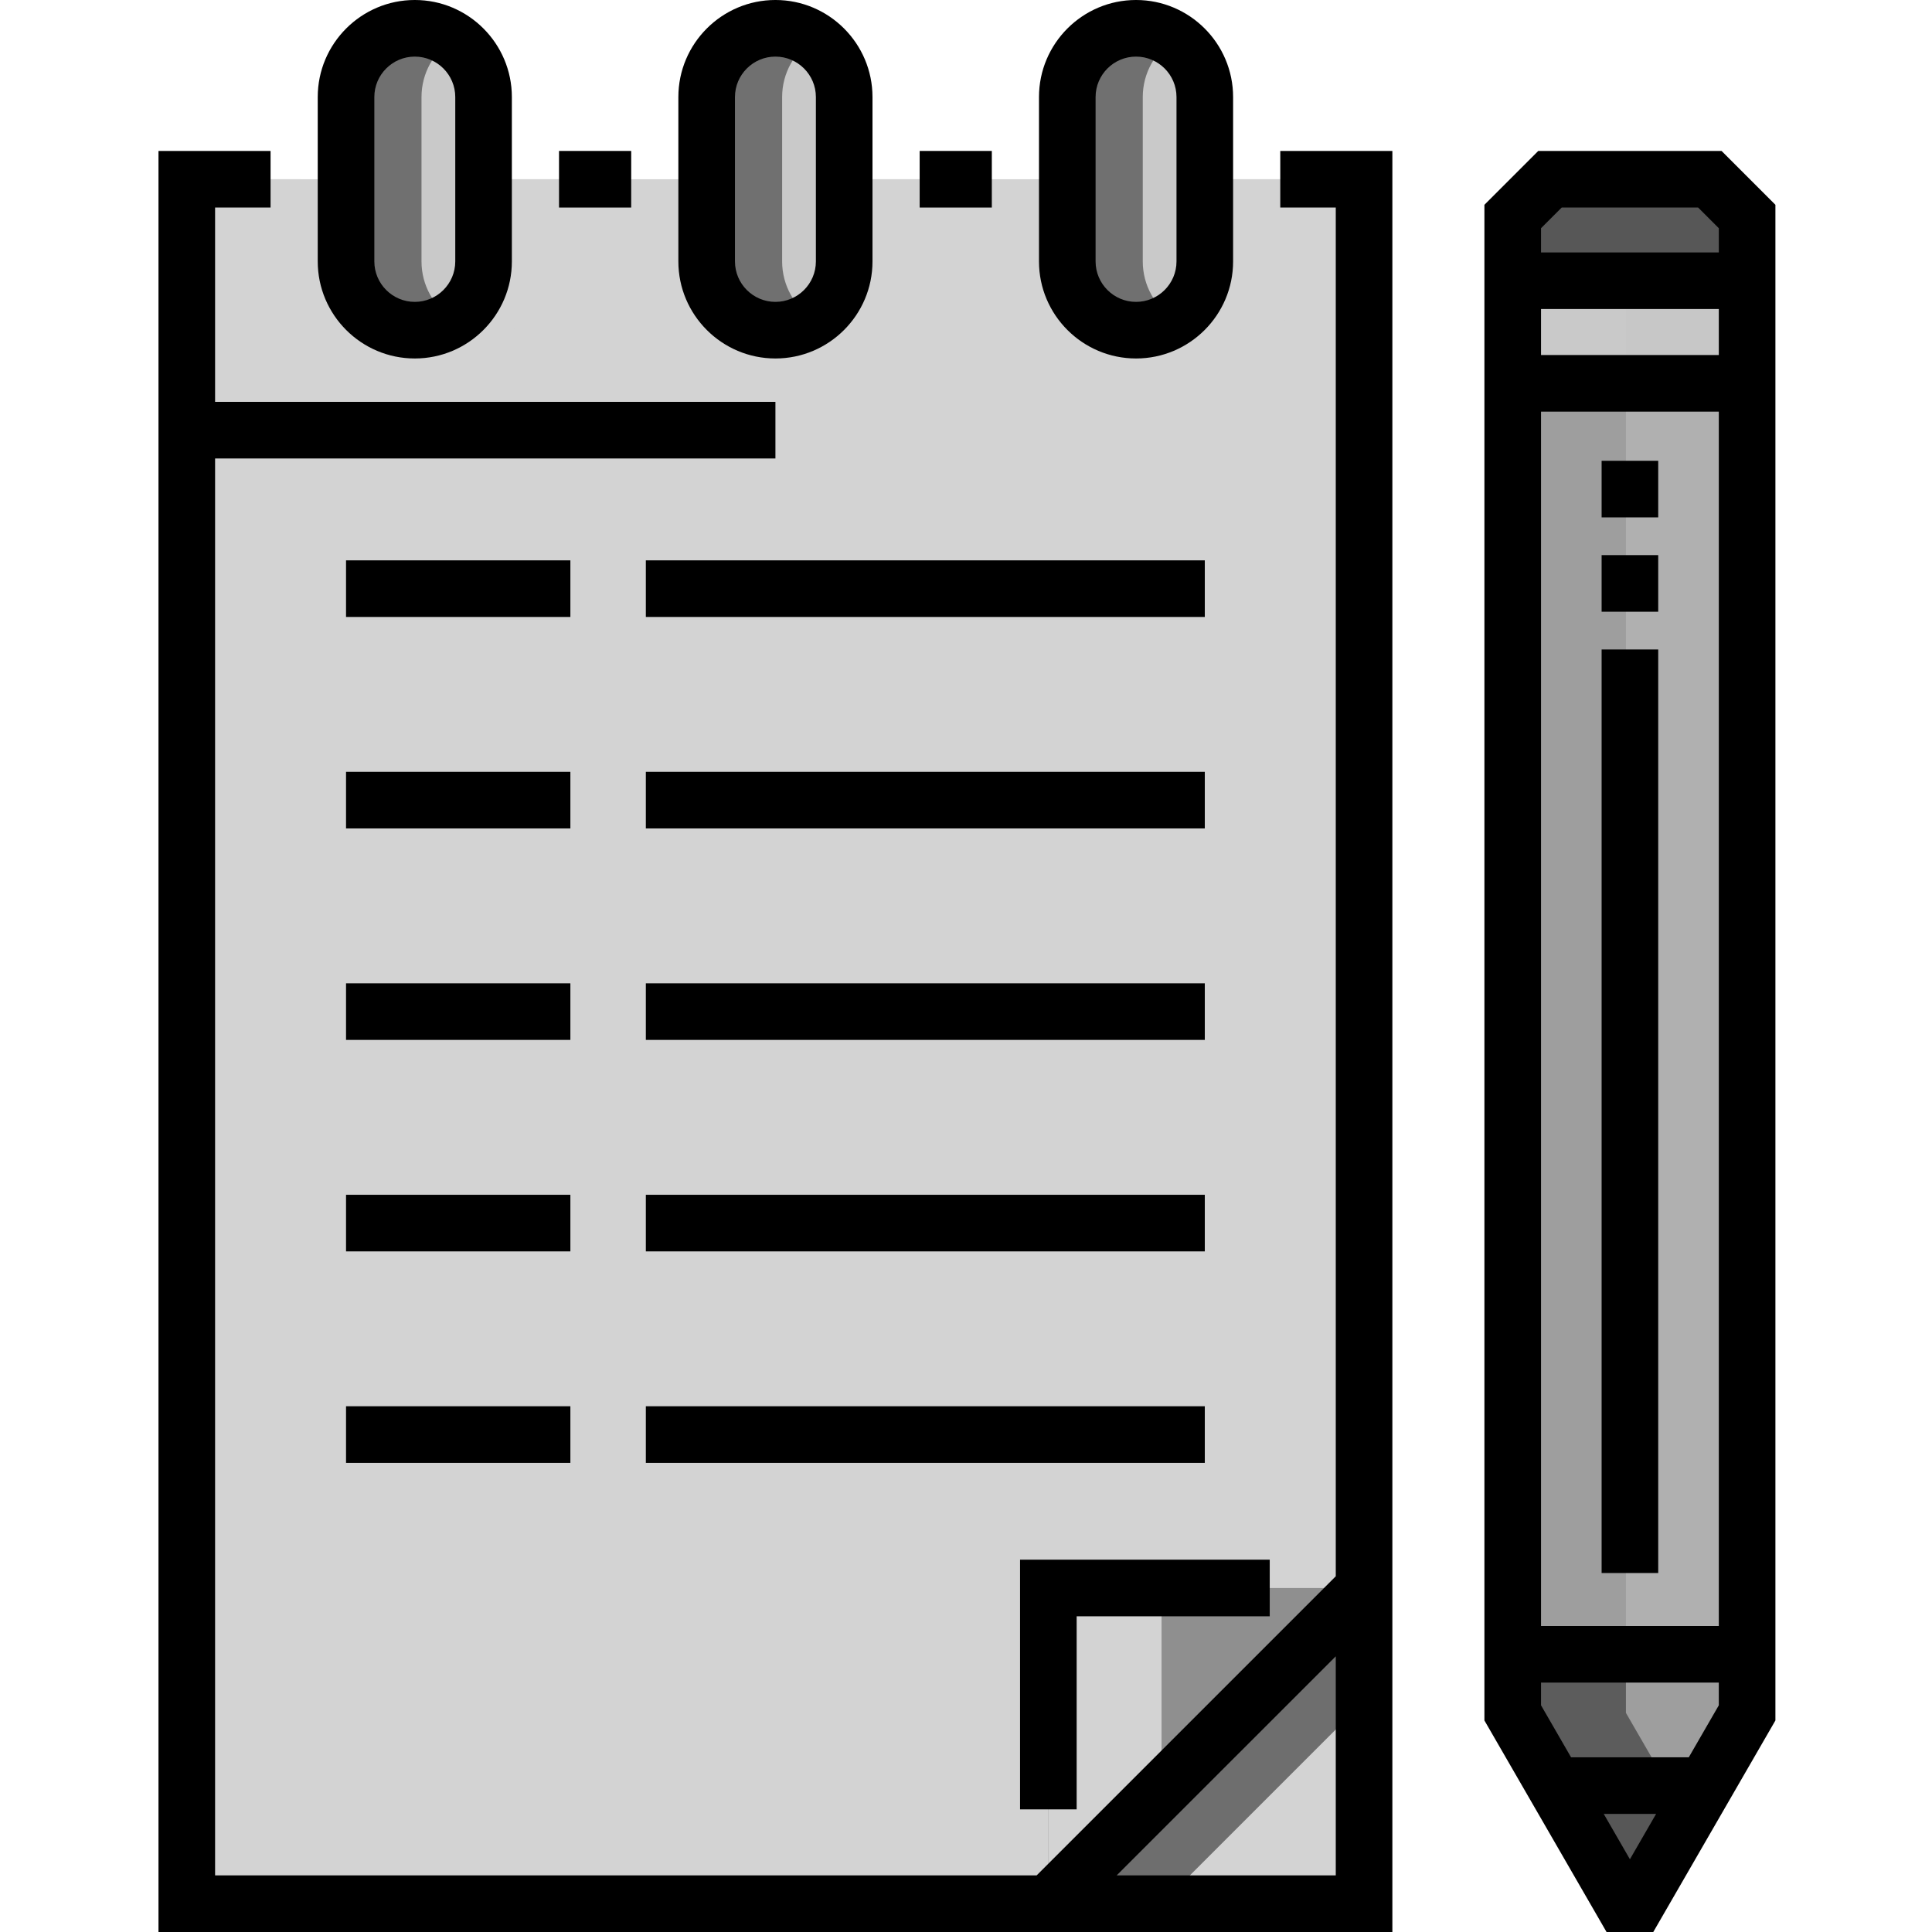 <!-- icon666.com - MILLIONS OF FREE VECTOR ICONS --><svg viewBox="-42 0 512 512" xmlns="http://www.w3.org/2000/svg"><path d="m67.926 87.5c-10.066 0-18.223-8.156-18.223-18.223v-43.555c0-10.062 8.156-18.223 18.223-18.223 10.062 0 18.223 8.156 18.223 18.223v43.555c0 10.066-8.16 18.223-18.223 18.223zm0 0" fill="#c6c5ca" style="fill: rgb(201, 201, 201);"></path><path d="m163.496 87.5c-10.062 0-18.223-8.156-18.223-18.223v-43.555c0-10.062 8.16-18.223 18.223-18.223s18.223 8.156 18.223 18.223v43.555c0 10.066-8.16 18.223-18.223 18.223zm0 0" fill="#c6c5ca" style="fill: rgb(201, 201, 201);"></path><path d="m259.066 87.5c-10.062 0-18.223-8.156-18.223-18.223v-43.555c0-10.062 8.16-18.223 18.223-18.223s18.223 8.156 18.223 18.223v43.555c-.004 10.066-8.16 18.223-18.223 18.223zm0 0" fill="#c6c5ca" style="fill: rgb(201, 201, 201);"></path><path d="m277.285 47.5v21.777c0 10.062-8.156 18.223-18.219 18.223-10.066 0-18.223-8.156-18.223-18.223v-21.777h-59.129v21.777c0 10.062-8.156 18.223-18.223 18.223-10.062 0-18.219-8.156-18.219-18.223v-21.777h-59.129v21.777c0 10.062-8.156 18.223-18.223 18.223-10.062 0-18.219-8.156-18.219-18.223v-21.777h-42.203v457h311.992v-457zm0 0" fill="#fff5cc" style="fill: rgb(211, 211, 211);"></path><g fill="#ffc477"><path d="m289.066 87.5c10.062 0 18.223-8.156 18.223-18.223v-21.777h-30v21.777c0 3.84-1.195 7.398-3.223 10.336 3.285 4.762 8.777 7.887 15 7.887zm0 0" fill="#ffc477" style="fill: rgb(211, 211, 211);"></path><path d="m193.496 87.5c10.062 0 18.223-8.156 18.223-18.223v-21.777h-30v21.777c0 3.84-1.195 7.398-3.223 10.336 3.285 4.762 8.777 7.887 15 7.887zm0 0" fill="#ffc477" style="fill: rgb(211, 211, 211);"></path><path d="m7.5 47.5h30v457h-30zm0 0" fill="#ffc477" style="fill: rgb(211, 211, 211);"></path><path d="m97.926 87.5c10.062 0 18.223-8.156 18.223-18.223v-21.777h-30v21.777c0 3.84-1.195 7.398-3.223 10.336 3.285 4.762 8.773 7.887 15 7.887zm0 0" fill="#ffc477" style="fill: rgb(211, 211, 211);"></path></g><path d="m235.824 504.5v-83.668h83.668zm0 0" fill="#ffe477" style="fill: rgb(143, 143, 143);"></path><path d="m319.492 420.832v83.668h-83.668zm0 0" fill="#ffb655" style="fill: rgb(211, 211, 211);"></path><path d="m358.887 74.398h62.117v27.188h-62.117zm0 0" fill="#e0e0e2" style="fill: rgb(199, 199, 199);"></path><path d="m358.887 101.586h62.117v336.812h-62.117zm0 0" fill="#57a4ff" style="fill: rgb(176, 176, 176);"></path><path d="m421.004 453.93v-15.531h-62.117v15.531l11.125 19.27h39.867zm0 0" fill="#ffdaaa" style="fill: rgb(158, 158, 158);"></path><path d="m370.012 473.199 18.074 31.301h3.719l18.074-31.301zm0 0" fill="#787680" style="fill: rgb(87, 87, 87);"></path><path d="m358.887 74.398v-17.023l9.875-9.875h42.367l9.875 9.875v17.023zm0 0" fill="#787680" style="fill: rgb(87, 87, 87);"></path><path d="m69.703 69.277v-43.555c0-6.367 3.273-11.965 8.223-15.227-2.871-1.887-6.305-2.996-10-2.996-10.062 0-18.223 8.156-18.223 18.223v43.555c0 10.066 8.16 18.223 18.223 18.223 3.695 0 7.129-1.105 10-2.996-4.949-3.262-8.223-8.855-8.223-15.227zm0 0" fill="#898890" style="fill: rgb(112, 112, 112);"></path><path d="m165.273 69.277v-43.555c0-6.367 3.273-11.965 8.223-15.227-2.871-1.887-6.305-2.996-10-2.996-10.062 0-18.223 8.156-18.223 18.223v43.555c0 10.066 8.16 18.223 18.223 18.223 3.695 0 7.129-1.105 10-2.996-4.949-3.262-8.223-8.855-8.223-15.227zm0 0" fill="#898890" style="fill: rgb(112, 112, 112);"></path><path d="m260.844 69.277v-43.555c0-6.367 3.273-11.965 8.223-15.227-2.871-1.887-6.305-2.996-10-2.996-10.062 0-18.223 8.156-18.223 18.223v43.555c0 10.066 8.16 18.223 18.223 18.223 3.695 0 7.129-1.105 10-2.996-4.949-3.262-8.223-8.855-8.223-15.227zm0 0" fill="#898890" style="fill: rgb(112, 112, 112);"></path><path d="m265.824 420.832h-30v83.668l30-30zm0 0" fill="#ffb655" style="fill: rgb(211, 211, 211);"></path><path d="m319.492 420.832-83.668 83.668h30l53.668-53.668zm0 0" fill="#ff7956" style="fill: rgb(110, 110, 110);"></path><path d="m358.887 74.398h30v27.188h-30zm0 0" fill="#c6c5ca" style="fill: rgb(201, 201, 201);"></path><path d="m358.887 101.586h30v336.812h-30zm0 0" fill="#006df0" style="fill: rgb(158, 158, 158);"></path><path d="m388.887 438.398h-30v15.531l11.125 19.27h30l-11.125-19.27zm0 0" fill="#ff9478" style="fill: rgb(92, 92, 92);"></path><path d="m400.012 473.199h-30l18.074 31.301h3.719l13.141-22.758zm0 0" fill="#57565c" style="fill: rgb(87, 87, 87);"></path><path d="m398.762 47.5h-30l-9.875 9.875v17.023h30v-17.023zm0 0" fill="#57565c" style="fill: rgb(87, 87, 87);"></path><path d="m67.926 95c14.184 0 25.723-11.539 25.723-25.723v-43.555c0-14.184-11.539-25.723-25.723-25.723-14.184 0-25.723 11.539-25.723 25.723v43.555c0 14.184 11.539 25.723 25.723 25.723zm-10.723-69.277c0-5.914 4.812-10.723 10.723-10.723 5.914 0 10.723 4.809 10.723 10.723v43.555c0 5.914-4.809 10.723-10.723 10.723-5.91 0-10.723-4.809-10.723-10.723zm0 0" fill="#000000" style="fill: rgb(0, 0, 0);"></path><path d="m163.496 95c14.184 0 25.723-11.539 25.723-25.723v-43.555c0-14.184-11.539-25.723-25.723-25.723s-25.723 11.539-25.723 25.723v43.555c0 14.184 11.539 25.723 25.723 25.723zm-10.723-69.277c0-5.914 4.812-10.723 10.723-10.723s10.723 4.809 10.723 10.723v43.555c0 5.914-4.812 10.723-10.723 10.723s-10.723-4.809-10.723-10.723zm0 0" fill="#000000" style="fill: rgb(0, 0, 0);"></path><path d="m259.066 95c14.184 0 25.719-11.539 25.719-25.723v-43.555c0-14.184-11.535-25.723-25.719-25.723s-25.723 11.539-25.723 25.723v43.555c0 14.184 11.539 25.723 25.723 25.723zm-10.723-69.277c0-5.914 4.809-10.723 10.723-10.723 5.91 0 10.719 4.809 10.719 10.723v43.555c0 5.914-4.809 10.723-10.719 10.723-5.914 0-10.723-4.809-10.723-10.723zm0 0" fill="#000000" style="fill: rgb(0, 0, 0);"></path><path d="m49.703 148.5h59.453v15h-59.453zm0 0" fill="#000000" style="fill: rgb(0, 0, 0);"></path><path d="m49.703 204.543h59.453v15h-59.453zm0 0" fill="#000000" style="fill: rgb(0, 0, 0);"></path><path d="m49.703 260.586h59.453v15h-59.453zm0 0" fill="#000000" style="fill: rgb(0, 0, 0);"></path><path d="m49.703 316.629h59.453v15h-59.453zm0 0" fill="#000000" style="fill: rgb(0, 0, 0);"></path><path d="m49.703 372.672h59.453v15h-59.453zm0 0" fill="#000000" style="fill: rgb(0, 0, 0);"></path><path d="m129.156 148.5h148.129v15h-148.129zm0 0" fill="#000000" style="fill: rgb(0, 0, 0);"></path><path d="m129.156 204.543h148.129v15h-148.129zm0 0" fill="#000000" style="fill: rgb(0, 0, 0);"></path><path d="m129.156 260.586h148.129v15h-148.129zm0 0" fill="#000000" style="fill: rgb(0, 0, 0);"></path><path d="m129.156 316.629h148.129v15h-148.129zm0 0" fill="#000000" style="fill: rgb(0, 0, 0);"></path><path d="m129.156 372.672h148.129v15h-148.129zm0 0" fill="#000000" style="fill: rgb(0, 0, 0);"></path><path d="m243.324 428.332h51.168v-15h-66.168v66.168h15zm0 0" fill="#000000" style="fill: rgb(0, 0, 0);"></path><path d="m414.234 40h-48.578l-14.27 14.27v401.668l14.078 24.383 18.289 31.68h12.383l18.07-31.301 14.297-24.762v-401.668zm-24.289 452.723-6.941-12.023h13.883zm23.559-40.805-7.957 13.781h-31.203l-7.957-13.781v-6.02h47.117zm0-21.02h-47.117v-321.812h47.117zm0-336.812h-47.117v-12.188h47.117zm-47.117-27.188v-6.418l5.48-5.48h36.156l5.48 5.48v6.418zm0 0" fill="#000000" style="fill: rgb(0, 0, 0);"></path><path d="m106.148 40h19.125v15h-19.125zm0 0" fill="#000000" style="fill: rgb(0, 0, 0);"></path><path d="m201.719 40h19.125v15h-19.125zm0 0" fill="#000000" style="fill: rgb(0, 0, 0);"></path><path d="m297.285 55h14.707v362.727l-79.273 79.273h-217.719v-375.5h148.496v-15h-148.496v-51.5h14.703v-15h-29.703v472h326.992v-472h-29.707zm-43.355 442 58.062-58.059v58.059zm0 0" fill="#000000" style="fill: rgb(0, 0, 0);"></path><path d="m397.445 416.867h-15v-244.754h15zm0-254.754h-15v-15h15zm0-25h-15v-15h15zm0 0" fill="#fff" style="fill: rgb(0, 0, 0);"></path></svg>